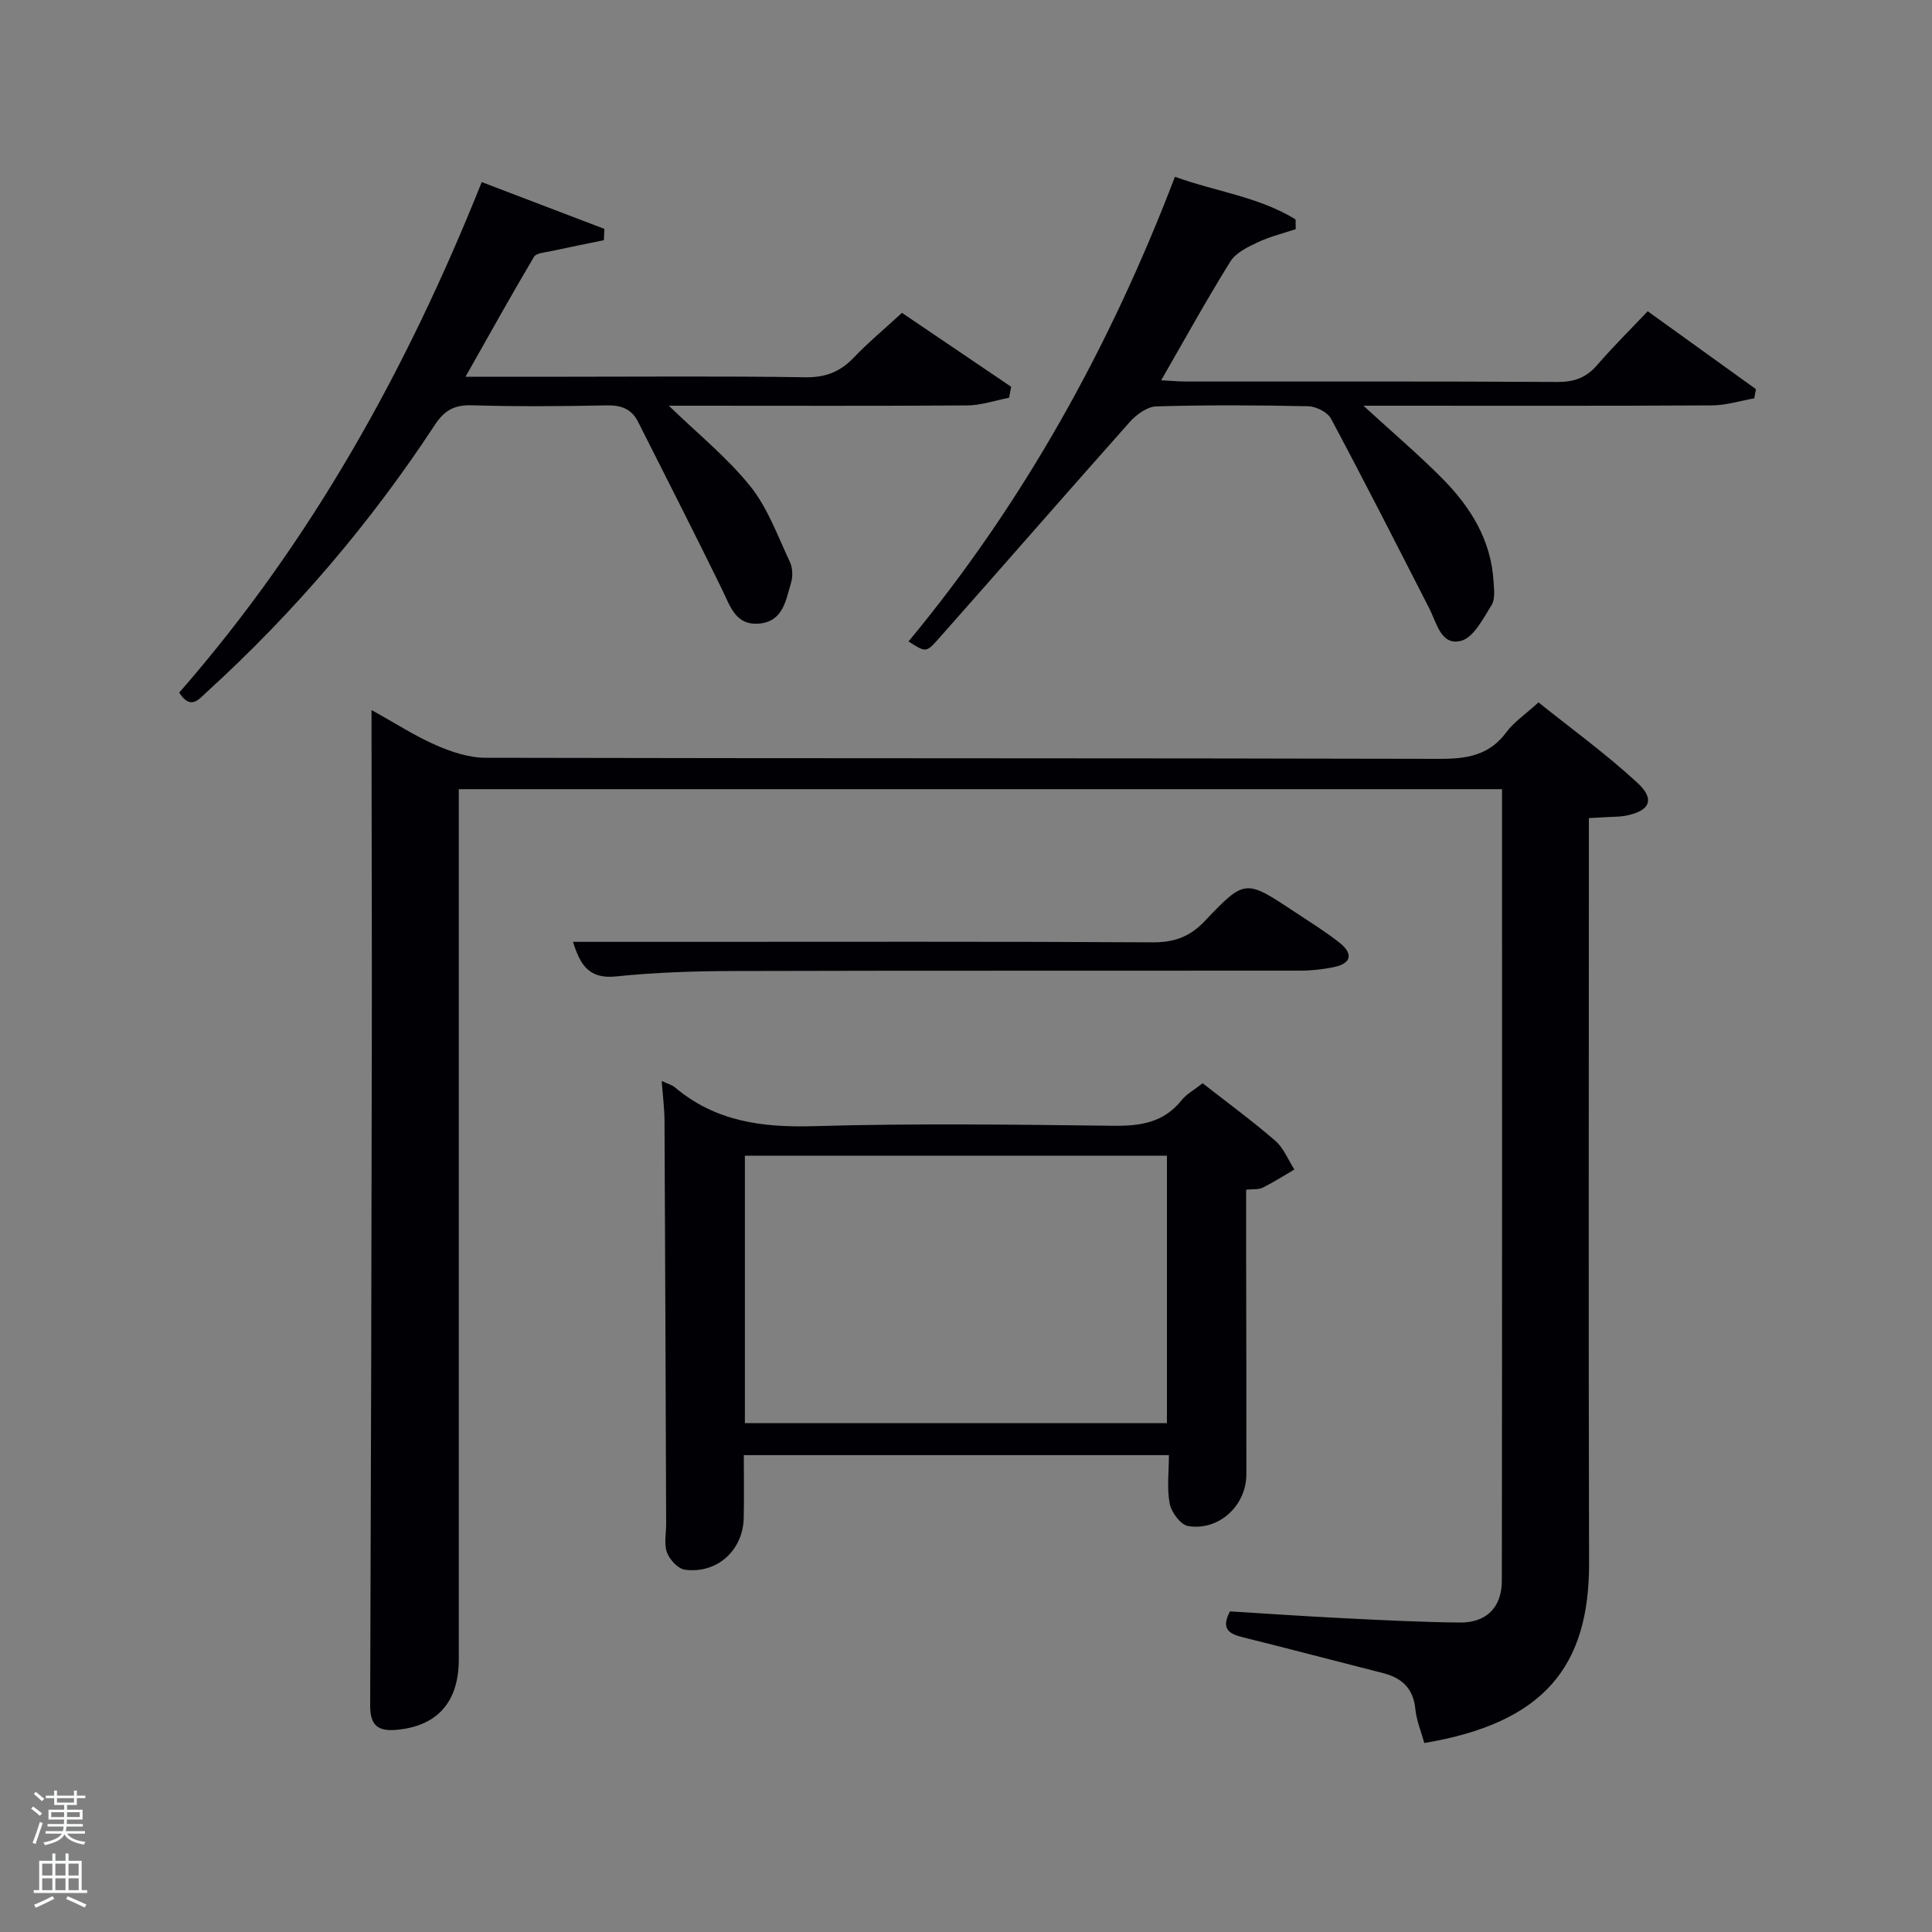 <svg enable-background="new 0 0 400 400" viewBox="0 0 400 400" xmlns="http://www.w3.org/2000/svg"><rect x="0" y="0" width="400" height="400" fill="#808080" stroke="none"/><path d="m6.44 374.46.42-.45c.65.47 1.27.95 1.85 1.44l-.45.49c-.65-.56-1.25-1.06-1.82-1.48m.93 7.33-.63-.26c.55-1.36 1.05-2.8 1.52-4.33.19.1.38.19.59.27-.46 1.29-.95 2.73-1.48 4.32m-.38-10.38.44-.42c.43.34 1.01.82 1.74 1.44l-.49.49c-.53-.51-1.09-1.01-1.69-1.51m2.5.35h1.72v-1.04h.59v1.04h3.52v-1.04h.59v1.04h1.75v.53h-1.75v1.42h-2.03v.97h3.22v2.03h-3.24c0 .35-.01.66-.03.93h3.32v.53h-3.37c-.03.27-.08.58-.15.94h3.96v.53h-3.71c.67.92 1.93 1.48 3.79 1.68-.13.24-.23.44-.29.59-2.13-.38-3.48-1.08-4.04-2.12-.43.97-1.77 1.72-4.03 2.23-.09-.19-.2-.37-.33-.55 2.1-.42 3.37-1.03 3.81-1.83h-3.36v-.53h3.58c.08-.29.13-.61.16-.94h-3.33v-.53h3.39c.02-.27.04-.58.04-.93h-3.23v-2.03h3.25v-.97h-2.07v-1.42h-1.73zm1.12 3.44v1h2.65c.01-.3.02-.44.02-.4v-.25-.35zm1.19-2h3.52v-.91h-3.52zm4.71 2h-2.63v.59c0 .15-.01.28-.01.4h2.64z" fill="#fafbfc"/><path d="m13.56 383.74h.63v1.52h2.72v6.07h1.13v.6h-11.06v-.6h1.13v-6.07h2.73v-1.52h.63v1.52h2.1v-1.52zm-2.69 8.83.38.56c-1.24.63-2.53 1.25-3.85 1.85-.1-.21-.21-.42-.34-.63 1.36-.55 2.63-1.15 3.81-1.78m-2.13-4.27h2.1v-2.45h-2.1zm0 3.04h2.1v-2.46h-2.1zm2.72-3.04h2.1v-2.45h-2.1zm0 3.04h2.1v-2.46h-2.1zm6.07 3.6c-1.41-.71-2.7-1.3-3.86-1.78l.35-.56c1.45.62 2.75 1.19 3.88 1.72zm-1.25-9.09h-2.1v2.45h2.1zm-2.09 5.49h2.1v-2.46h-2.1z" fill="#fafbfc"/><g fill="#010105"><path d="m294.89 360.87c-.63-2.29-1.62-4.61-1.85-6.99-.42-4.28-2.75-6.48-6.69-7.48-9.64-2.45-19.27-4.99-28.92-7.39-2.79-.69-4.78-1.6-2.78-5.39 7.79.48 15.71 1.03 23.64 1.42 7.97.4 15.95.8 23.93.89 5.51.06 8.72-3.12 8.72-8.69.07-54.49.04-108.97.04-163.85-71.89 0-143.6 0-215.99 0v5.68 174.48c0 8.92-4.52 13.86-12.95 14.6-3.88.34-5.41-1.03-5.4-5 .17-45.99.27-91.98.34-137.97.03-20.66-.04-41.33-.06-61.99 0-1.77 0-3.54 0-6.19 4.93 2.74 8.96 5.36 13.3 7.26 3.21 1.4 6.84 2.62 10.28 2.63 65.82.15 131.65.05 197.47.22 5.68.02 10.34-.68 13.91-5.52 1.55-2.1 3.87-3.63 6.65-6.17 6.79 5.45 14.01 10.68 20.51 16.68 3.75 3.46 2.51 5.89-2.66 6.82-1.14.2-2.32.17-3.49.24-1.13.07-2.25.13-3.93.22v6.12c0 49.33-.09 98.65.04 147.98.09 21.43-9.22 33.23-34.11 37.39z"/><path d="m248.99 224.27c5.21 4.08 10.31 7.81 15.06 11.93 1.73 1.5 2.65 3.93 3.94 5.94-2.19 1.27-4.33 2.64-6.59 3.77-.82.41-1.93.25-3.4.4v13.46c.02 15.15.07 30.31.05 45.46-.01 6.49-5.69 11.78-12.07 10.72-1.54-.26-3.45-2.83-3.8-4.62-.62-3.15-.17-6.51-.17-10.06-29.12 0-58.32 0-88.01 0 0 4.49.08 8.78-.02 13.06-.16 6.67-5.55 11.56-12.18 10.66-1.42-.19-3.17-2.08-3.71-3.57-.65-1.76-.16-3.94-.17-5.93-.1-27.81-.2-55.61-.34-83.42-.01-2.57-.35-5.14-.58-8.27 1.3.62 2.14.82 2.73 1.32 8.39 7.09 18.1 8.35 28.8 8.04 20.63-.6 41.3-.33 61.94-.08 5.63.07 10.46-.64 14.16-5.29 1.01-1.25 2.55-2.09 4.36-3.52zm-94.77 70.38h87.38c0-18.73 0-37.11 0-55.38-29.32 0-58.24 0-87.38 0z"/><path d="m37.1 143.4c27.35-31.28 47.12-66.88 62.64-105.7 8.64 3.3 17.01 6.49 25.39 9.69-.03.78-.07 1.56-.1 2.34-3.67.76-7.34 1.48-11 2.28-1.22.27-3.01.37-3.48 1.17-4.71 7.95-9.2 16.03-14.17 24.82h20.81c16.5 0 33-.15 49.49.11 4.2.07 7.25-1.11 10.08-4.07 2.98-3.12 6.32-5.9 9.98-9.27 7.5 5.08 15.06 10.19 22.61 15.31-.14.76-.29 1.51-.43 2.27-2.89.56-5.78 1.57-8.68 1.59-18.83.13-37.66.06-56.49.06-1.61 0-3.22 0-5.28 0 5.99 5.8 12.08 10.71 16.87 16.67 3.62 4.51 5.67 10.31 8.19 15.65.59 1.24.64 3.04.24 4.38-1.07 3.58-1.64 7.93-6.52 8.4-4.93.47-6.03-3.52-7.74-7.03-5.67-11.63-11.57-23.13-17.38-34.69-1.35-2.69-3.45-3.51-6.48-3.45-9.33.19-18.67.26-27.99-.02-3.61-.11-5.68 1.08-7.64 4.07-13.39 20.42-29.16 38.84-47.21 55.3-1.69 1.55-3.34 3.79-5.71.12z"/><path d="m282.28 84c6.04 5.53 11.37 10.07 16.28 15.01 5.85 5.89 10.15 12.74 10.66 21.35.1 1.64.38 3.66-.39 4.89-1.75 2.79-3.7 6.72-6.31 7.42-4.17 1.11-5.05-3.68-6.6-6.7-6.72-13.13-13.4-26.28-20.35-39.29-.72-1.35-3.08-2.53-4.71-2.57-10.49-.23-20.99-.28-31.47.03-1.87.06-4.1 1.68-5.47 3.21-13.37 15.02-26.56 30.2-39.9 45.24-2.29 2.58-2.51 2.38-5.92.22 23.84-28.78 41.7-61 55.16-96.21 8.53 3.09 17.43 4.16 24.97 8.83.01.67.02 1.34.04 2.01-2.65.89-5.41 1.56-7.92 2.75-2.06.97-4.5 2.15-5.62 3.96-4.9 7.87-9.38 16-14.32 24.58 1.97.1 3.53.26 5.09.26 25.65.01 51.3-.06 76.95.09 3.47.02 5.97-.89 8.23-3.5 3.25-3.77 6.81-7.28 10.46-11.14 7.81 5.62 15.11 10.88 22.41 16.13-.12.63-.23 1.26-.35 1.9-2.91.51-5.83 1.45-8.74 1.46-22.14.13-44.29.07-66.45.07-1.61 0-3.22 0-5.73 0z"/><path d="m118.63 195h22.12c32.62 0 65.24-.09 97.86.1 4.51.03 7.73-1.13 10.87-4.45 8.26-8.71 8.42-8.57 18.42-1.95 3.18 2.11 6.45 4.12 9.44 6.48 2.75 2.18 2.61 4.27-1.18 5.05-2.26.46-4.6.73-6.9.73-39.11.04-78.22-.03-117.34.08-8.13.02-16.3.28-24.38 1.12-5.75.6-7.45-2.57-8.91-7.16z"/></g></svg>